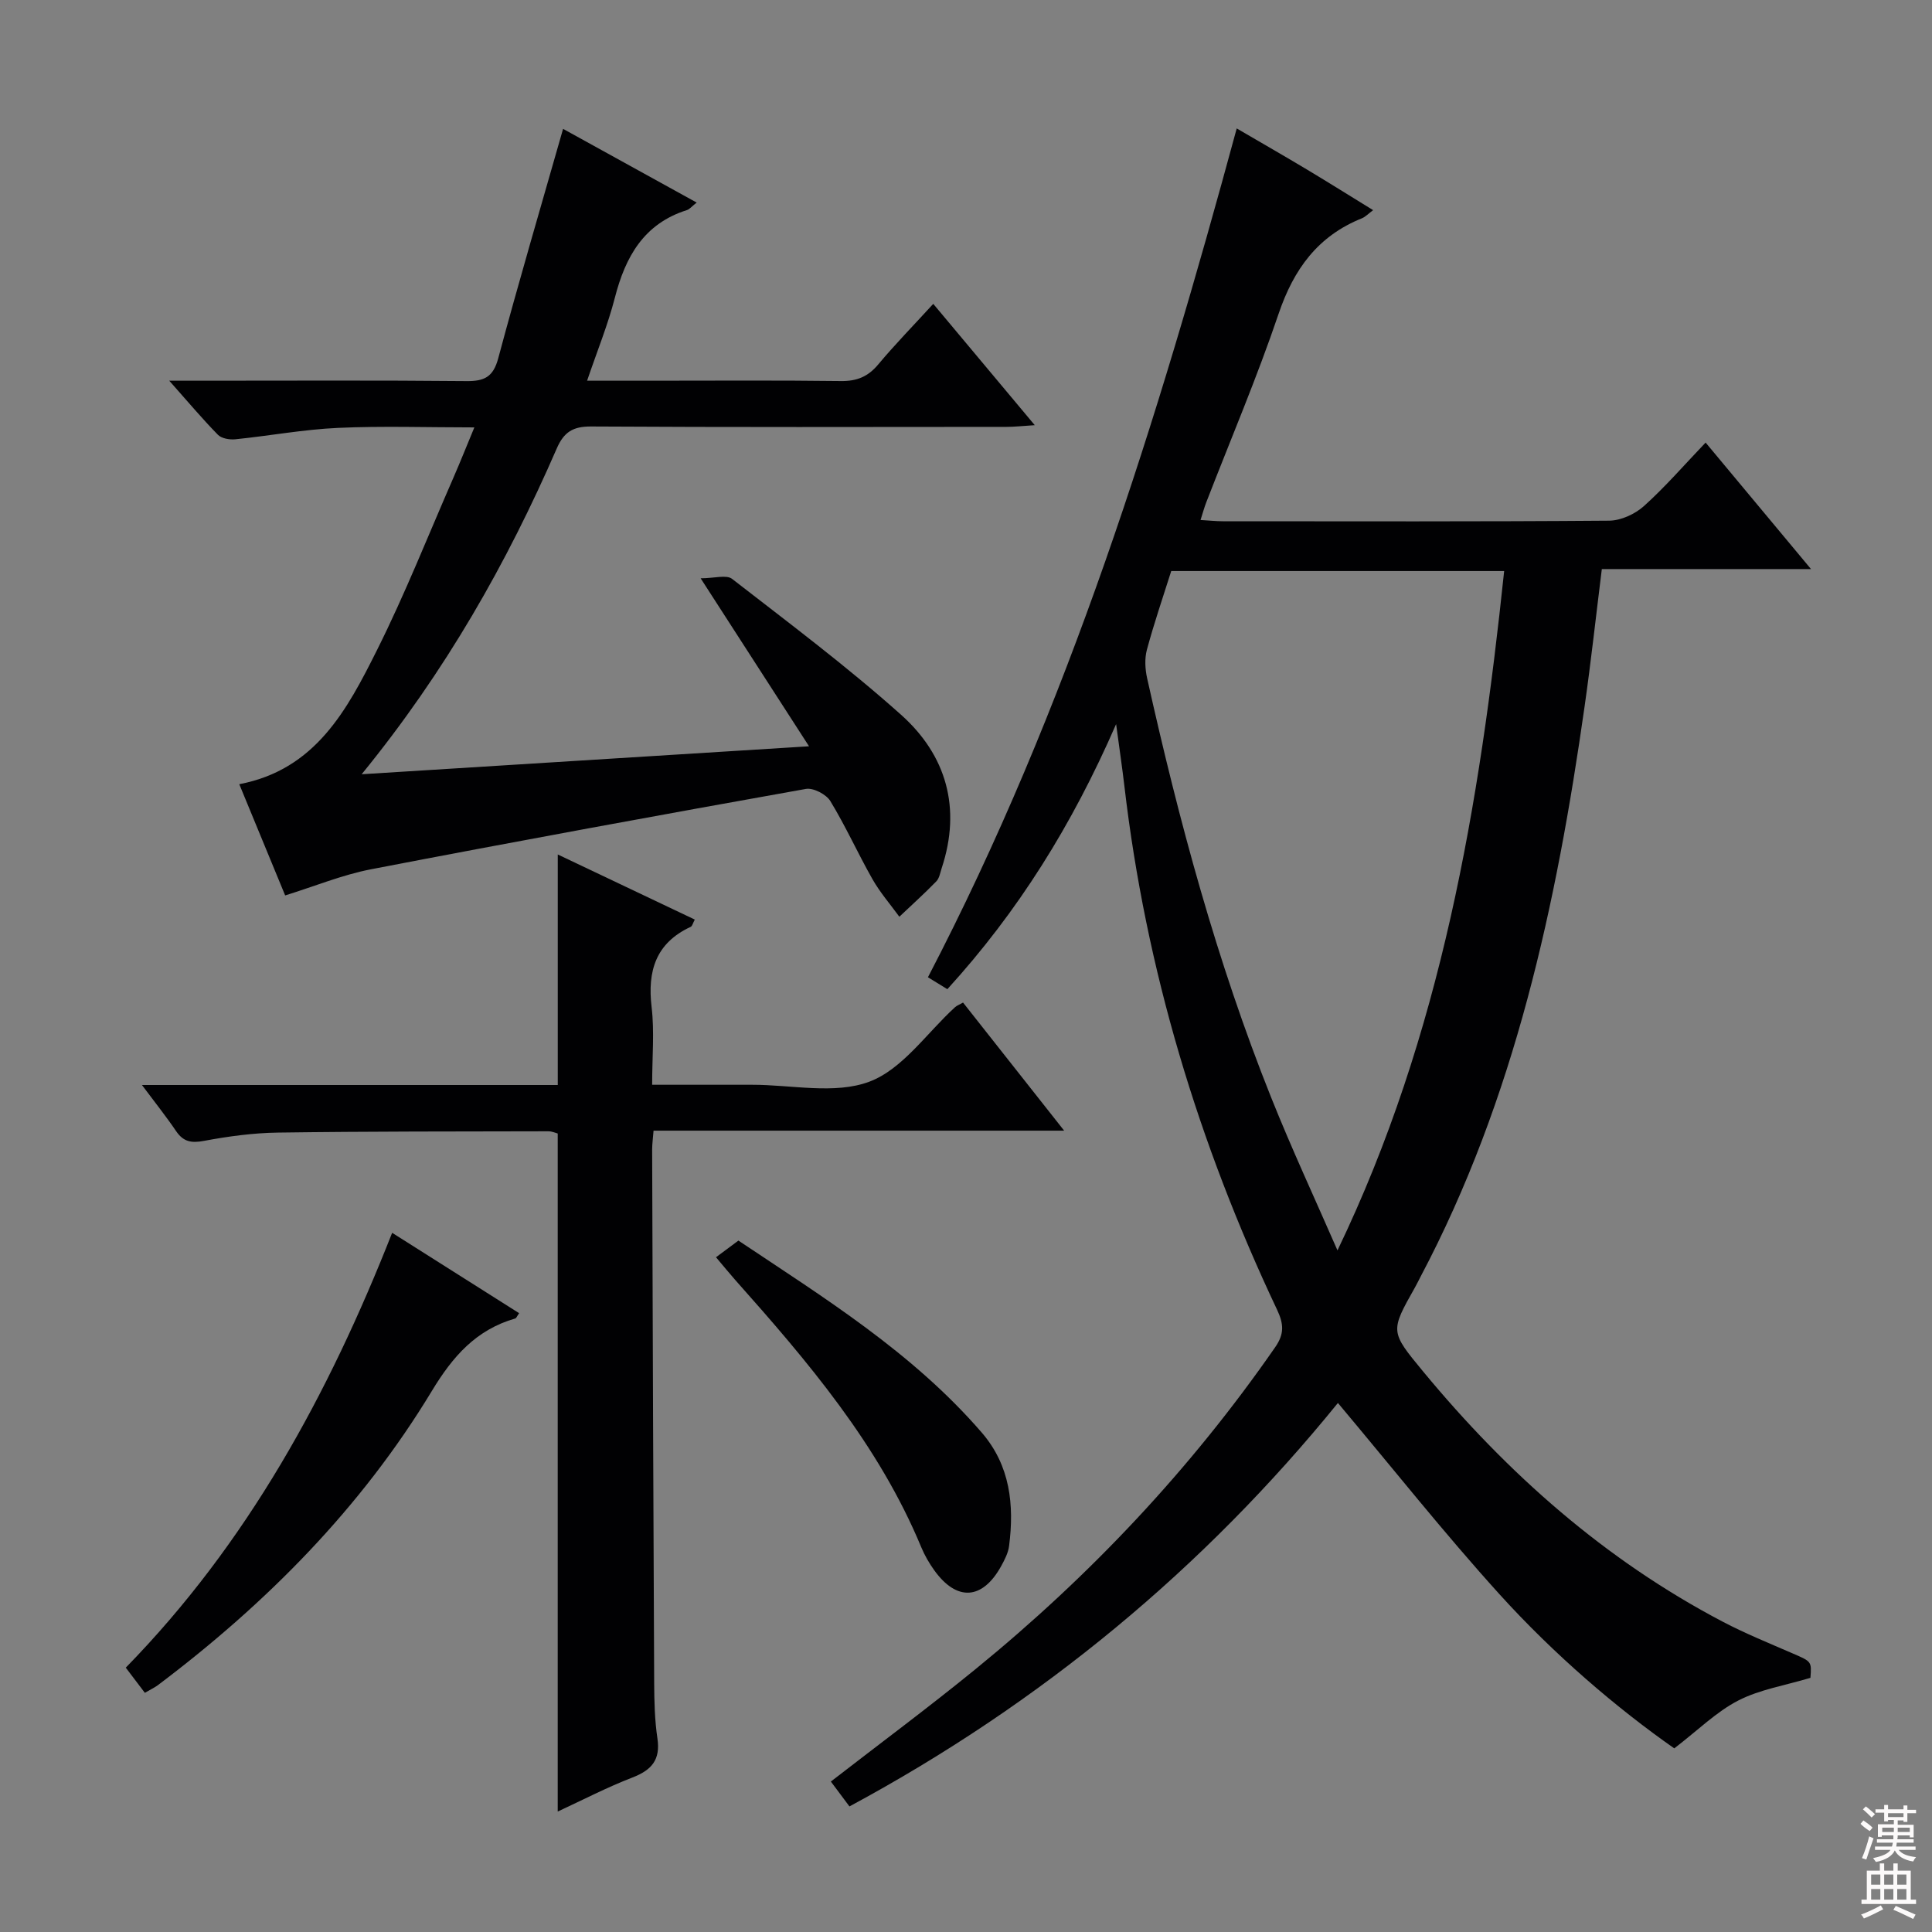<svg enable-background="new 0 0 400 400" viewBox="0 0 400 400" xmlns="http://www.w3.org/2000/svg"><rect x="0" y="0" width="400" height="400" fill="#808080" stroke="none"/><g fill="#010103"><path d="m175.87 374c-1.47-1.97-2.65-3.54-3.85-5.15 10.09-7.82 20.2-15.32 29.95-23.27 23.75-19.36 44.58-41.46 62.06-66.68 1.89-2.72 1.76-4.79.39-7.7-16.3-34.47-27.21-70.53-31.63-108.48-.44-3.74-.99-7.47-1.71-12.8-9.13 20.96-20.32 38.83-34.94 54.88-1.32-.81-2.52-1.55-4.02-2.47 29.04-55.76 47.48-115.11 63.93-175.74 5.14 3 9.85 5.7 14.51 8.49 4.52 2.71 8.98 5.51 13.73 8.43-.99.73-1.58 1.38-2.31 1.68-9.12 3.66-14.12 10.52-17.25 19.75-4.47 13.2-9.95 26.06-14.99 39.07-.41 1.06-.71 2.17-1.18 3.65 1.77.1 3.19.26 4.61.26 26.66.01 53.32.09 79.98-.12 2.45-.02 5.38-1.37 7.23-3.04 4.43-3.99 8.36-8.54 12.75-13.13 7.43 8.92 14.31 17.18 21.82 26.19-14.96 0-29 0-43.31 0-1.22 9.79-2.24 19.15-3.57 28.46-5.82 40.93-14.4 81.07-33.96 118.05-.39.73-.74 1.49-1.15 2.21-5.16 9.14-5.15 9.13 1.69 17.42 17.46 21.12 37.64 39 62.03 51.8 4.69 2.46 9.64 4.46 14.51 6.58 3.87 1.68 3.9 1.62 3.64 5.04-5.3 1.59-10.5 2.41-14.95 4.7-4.51 2.32-8.28 6.09-13.24 9.9-11.79-8.25-24.81-19.33-36.28-32.01-11.46-12.67-22.1-26.1-33.36-39.5-27.67 34.09-61.28 62.08-101.13 83.53zm135.55-255.77c-23.57 0-46.2 0-68.93 0-1.75 5.54-3.58 10.87-5.04 16.3-.49 1.83-.37 4 .05 5.89 6.57 29.51 14.42 58.66 25.67 86.78 4.27 10.68 9.14 21.13 13.74 31.68 21.54-44.79 29.42-92.21 34.51-140.65z"/><path d="m116.58 26.68c9.26 5.11 18.22 10.05 27.66 15.26-1.06.83-1.48 1.39-2.03 1.56-8.92 2.82-12.73 9.66-14.91 18.14-1.43 5.57-3.63 10.95-5.75 17.18h12.58c13.33 0 26.66-.1 39.99.07 3.3.04 5.6-.91 7.71-3.44 3.51-4.19 7.34-8.11 11.39-12.54 6.93 8.29 13.6 16.25 21.02 25.12-2.55.16-4.23.35-5.9.35-28.66.02-57.32.09-85.98-.08-3.74-.02-5.61 1.15-7.09 4.55-10.32 23.72-22.98 46.09-40.39 67.45 31.22-1.95 61.24-3.83 92.62-5.79-7.44-11.54-14.47-22.43-22.44-34.78 2.85 0 5.33-.79 6.51.12 11.82 9.17 23.83 18.17 34.98 28.13 9.4 8.39 12.52 19.34 8.42 31.75-.31.94-.48 2.09-1.12 2.75-2.46 2.53-5.09 4.89-7.65 7.32-1.87-2.57-3.99-5.01-5.55-7.75-3.03-5.33-5.55-10.97-8.74-16.2-.85-1.4-3.53-2.79-5.07-2.51-30.03 5.36-60.04 10.86-90 16.63-5.96 1.15-11.68 3.52-17.8 5.42-2.98-7.22-6.14-14.88-9.5-23.03 15.81-3.01 22.36-15.46 28.53-27.8 5.79-11.58 10.56-23.66 15.75-35.53 1.43-3.28 2.76-6.61 4.39-10.54-9.73 0-19.01-.32-28.25.1-7.1.32-14.15 1.64-21.24 2.36-1.18.12-2.84-.16-3.6-.93-3.21-3.27-6.16-6.79-10.08-11.2h6.53c18.33 0 36.66-.1 54.99.08 3.74.04 5.56-.85 6.6-4.74 4.2-15.68 8.79-31.26 13.42-47.48z"/><path d="m115.47 375.06c0-47.15 0-93.6 0-140.38-.41-.1-1.17-.46-1.93-.46-18.66.04-37.32.01-55.98.27-5.11.07-10.27.77-15.3 1.71-2.64.5-4.3.21-5.82-2.04-2.01-2.97-4.26-5.78-7.05-9.52h86.09c0-16.15 0-31.69 0-47.73 9.45 4.49 18.85 8.96 28.37 13.48-.39.7-.51 1.34-.85 1.5-7.23 3.36-8.98 9.13-8.09 16.63.6 5.08.11 10.28.11 16.07h17.2 3.5c8.16-.01 17.11 2.05 24.27-.64 6.88-2.58 11.9-10.1 17.75-15.43.34-.31.82-.48 1.65-.95 6.75 8.55 13.47 17.07 20.93 26.52-29.02 0-56.88 0-85.01 0-.13 1.68-.29 2.79-.29 3.91.12 36.82.24 73.64.42 110.47.02 3.82.11 7.67.67 11.44.67 4.45-1.21 6.58-5.19 8.11-5.23 2.02-10.23 4.62-15.45 7.04z"/><path d="m29.99 350.48c-1.43-1.88-2.6-3.43-3.95-5.21 25.2-25.79 41.96-56.53 55.15-90.03 9.03 5.71 17.64 11.16 26.29 16.64-.45.64-.58 1.02-.79 1.09-8.11 2.34-12.93 7.82-17.29 15.03-14.63 24.19-34.24 43.97-56.76 60.93-.66.48-1.42.83-2.65 1.55z"/><path d="m148.24 260.3c1.52-1.13 2.85-2.11 4.64-3.45 17.64 11.79 36.04 23.15 50.38 39.75 5.9 6.83 6.75 14.97 5.66 23.48-.18 1.43-.92 2.85-1.63 4.15-3.87 7.01-9.18 7.37-13.84.91-1.06-1.47-2-3.09-2.7-4.77-8.83-21.29-23.52-38.5-38.59-55.44-1.19-1.35-2.34-2.76-3.92-4.63z"/></g><path d="m385.2 377.6.6-.7c.6.4 1.3.9 1.9 1.5l-.6.7c-.8-.5-1.4-1-1.9-1.5zm.3 7.1c.6-1.4 1.1-2.9 1.5-4.5.3.1.6.3.9.4-.5 1.4-1 2.9-1.5 4.4zm.2-10.1.6-.6c.7.5 1.3 1.1 1.9 1.6l-.7.7c-.6-.6-1.2-1.2-1.8-1.7zm8.4-.8h.8v.9h1.8v.7h-1.8v1.8h-.8v-.3h-1.2v.9h3.3v2.6h-.8v-.4h-2.5c0 .3 0 .6-.1.8h3.4v.7h-3.5c0 .3-.1.6-.1.8h4v.7h-3.5c.7.9 1.9 1.3 3.6 1.5-.2.2-.4.5-.6.9-1.9-.3-3.2-1.1-3.8-2.3-.5 1.1-1.8 2-3.9 2.4-.2-.3-.4-.5-.6-.8 1.9-.4 3.1-.9 3.6-1.7h-3.2v-.7h3.5c.1-.2.1-.5.2-.8h-3.3v-.7h3.4c0-.2 0-.5 0-.8h-2.4v.3h-.8v-2.6h3.3v-.9h-1.2v.3h-.8v-1.8h-1.8v-.7h1.8v-.9h.8v.9h3.2zm-4.4 5.5h2.4c0-.3 0-.6 0-.9h-2.4zm1.2-3.1h3.2v-.8h-3.2zm4.4 2.2h-2.4v.9h2.5v-.9z" fill="#fcfafa"/><path d="m389.2 385.8h.9v1.5h1.9v-1.5h.9v1.5h2.7v6h1.1v.9h-11.3v-.9h1.1v-6h2.7zm.2 8.7.5.8c-1.2.6-2.5 1.3-4 1.9-.2-.3-.3-.6-.6-.8 1.6-.6 3-1.3 4.1-1.9zm-2-4.3h1.9v-2.1h-1.9zm0 3.1h1.9v-2.2h-1.9zm2.7-3.1h1.9v-2.1h-1.9zm0 3.1h1.9v-2.2h-1.9zm2.4 1.3c1.4.6 2.7 1.2 4.1 1.8l-.5.9c-1.5-.7-2.8-1.4-4.1-1.9zm2.2-6.5h-1.9v2.1h1.9zm-1.9 5.2h1.9v-2.2h-1.9z" fill="#fcfafa"/></svg>